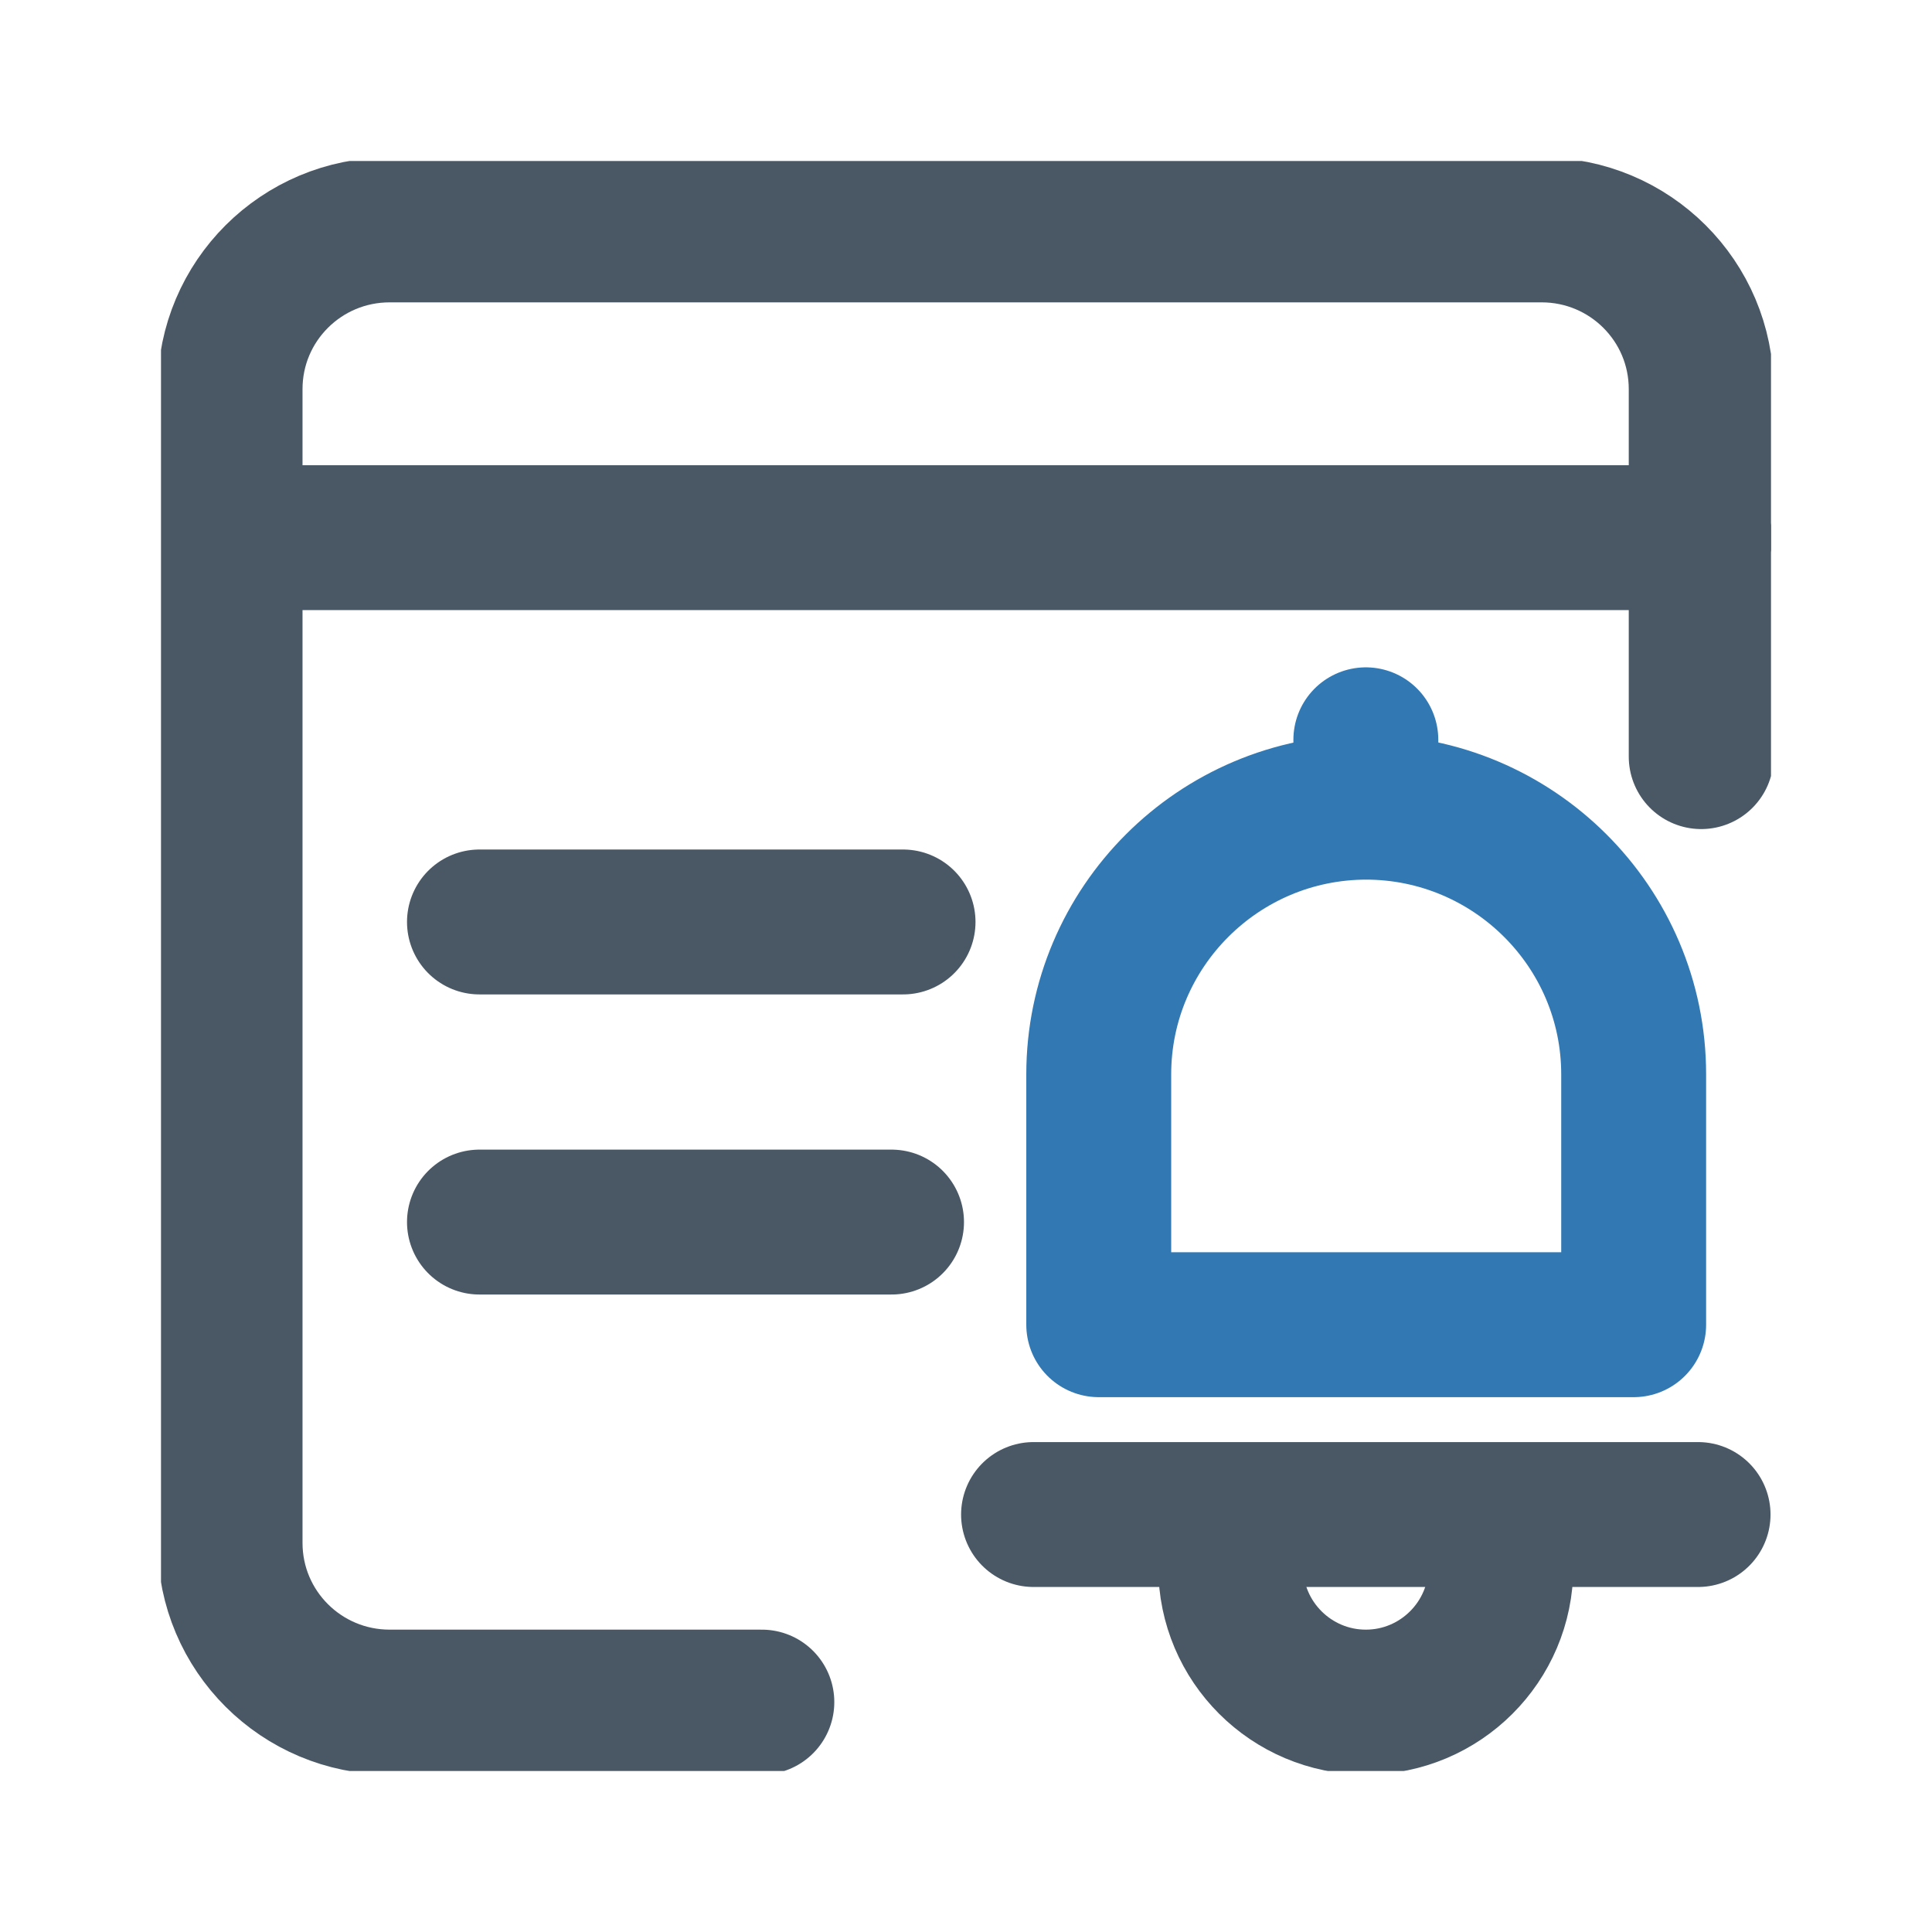 <svg width="24" height="24" viewBox="0 0 24 24" fill="none" xmlns="http://www.w3.org/2000/svg">
<g id="Icons">
<g id="Frame" clip-path="url(#clip0_2576_95419)">
<path id="Vector" d="M9.464 21.144H4.841C3.745 21.144 2.858 20.26 2.858 19.166V4.834C2.858 3.74 3.745 2.856 4.841 2.856H19.15C20.246 2.856 21.133 3.74 21.133 4.834V9.399" stroke="#4A5866" stroke-width="1.8" stroke-linecap="round" stroke-linejoin="round"/>
<path id="Vector_2" d="M5.956 11.453H11.218" stroke="#4A5866" stroke-width="1.8" stroke-linecap="round" stroke-linejoin="round"/>
<path id="Vector_3" d="M5.956 15.181H11.075" stroke="#4A5866" stroke-width="1.8" stroke-linecap="round" stroke-linejoin="round"/>
<path id="Vector_4" d="M3.115 6.679H21.113" stroke="#4A5866" stroke-width="1.8" stroke-linecap="round" stroke-linejoin="round"/>
<g id="Group">
<path id="Vector_5" d="M16.967 10.027C18.797 10.027 20.294 11.51 20.294 13.346V16.456H13.649V13.346C13.649 11.52 15.136 10.027 16.976 10.027H16.967Z" stroke="#3278B2" stroke-width="1.8" stroke-linecap="round" stroke-linejoin="round"/>
<path id="Vector_6" d="M12.839 18.814H21.094" stroke="#4A5866" stroke-width="1.8" stroke-linecap="round" stroke-linejoin="round"/>
<path id="Vector_7" d="M18.644 19.47C18.644 20.393 17.891 21.144 16.967 21.144C16.042 21.144 15.289 20.393 15.289 19.47" stroke="#4A5866" stroke-width="1.8" stroke-linecap="round" stroke-linejoin="round"/>
<path id="Vector_8" d="M16.967 9.19V9.979" stroke="#3278B2" stroke-width="1.8" stroke-linecap="round" stroke-linejoin="round"/>
</g>
</g>
</g>
<defs>
<clipPath id="clip0_2576_95419">
<rect width="20" height="20" fill="white" transform="translate(2 2)"/>
</clipPath>
</defs>
</svg>
